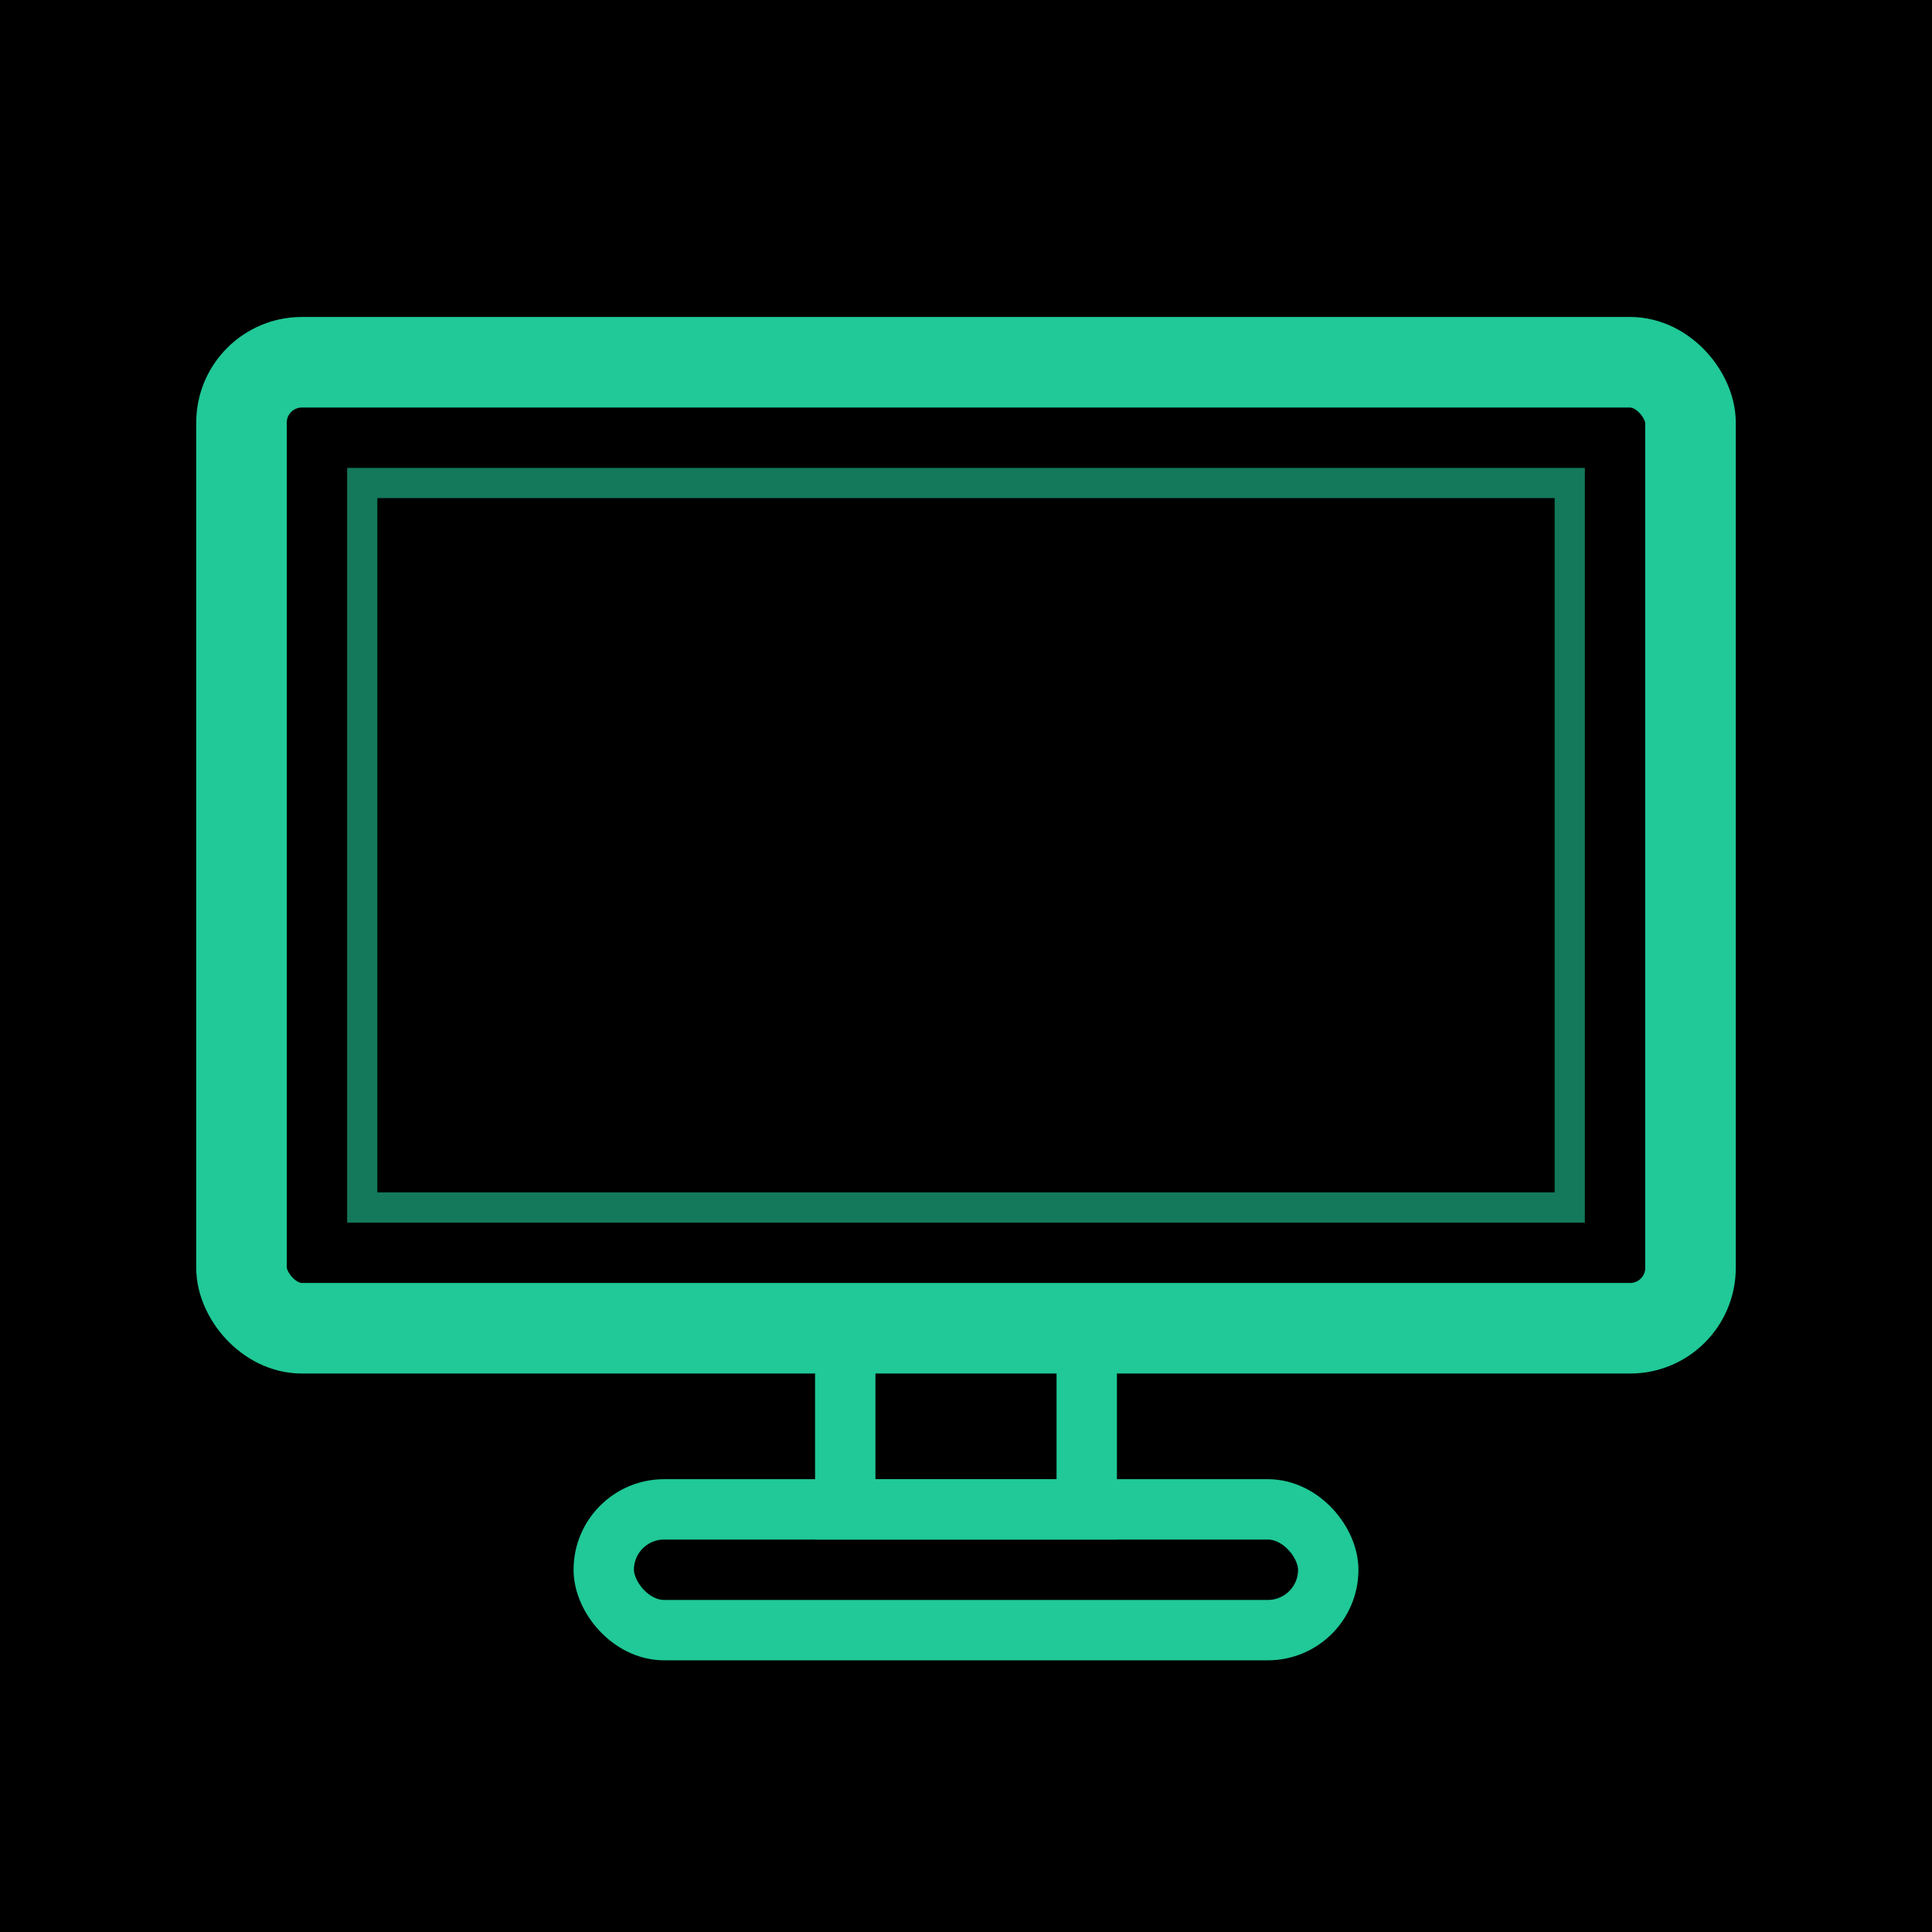
<svg width="32" height="32" xmlns="http://www.w3.org/2000/svg">
  <defs>
    <!-- Glow filter -->
    <filter id="glow" x="-50%" y="-50%" width="200%" height="200%">
      <feGaussianBlur stdDeviation="1" result="coloredBlur"/>
      <feMerge> 
        <feMergeNode in="coloredBlur"/>
        <feMergeNode in="SourceGraphic"/>
      </feMerge>
    </filter>
  </defs>
  
  <!-- Black background -->
  <rect width="32" height="32" fill="#000000"/>
  
  <!-- Computer screen -->
  <rect x="4" y="6" width="24" height="16" rx="1" fill="none" stroke="#20c997" stroke-width="1.5" filter="url(#glow)"/>
  
  <!-- Screen inner area -->
  <rect x="6" y="8" width="20" height="12" fill="none" stroke="#20c997" stroke-width="0.5" opacity="0.6"/>
  
  <!-- Computer stand -->
  <rect x="14" y="22" width="4" height="3" fill="none" stroke="#20c997" stroke-width="1" filter="url(#glow)"/>
  
  <!-- Computer base -->
  <rect x="10" y="25" width="12" height="2" rx="1" fill="none" stroke="#20c997" stroke-width="1" filter="url(#glow)"/>
</svg>
